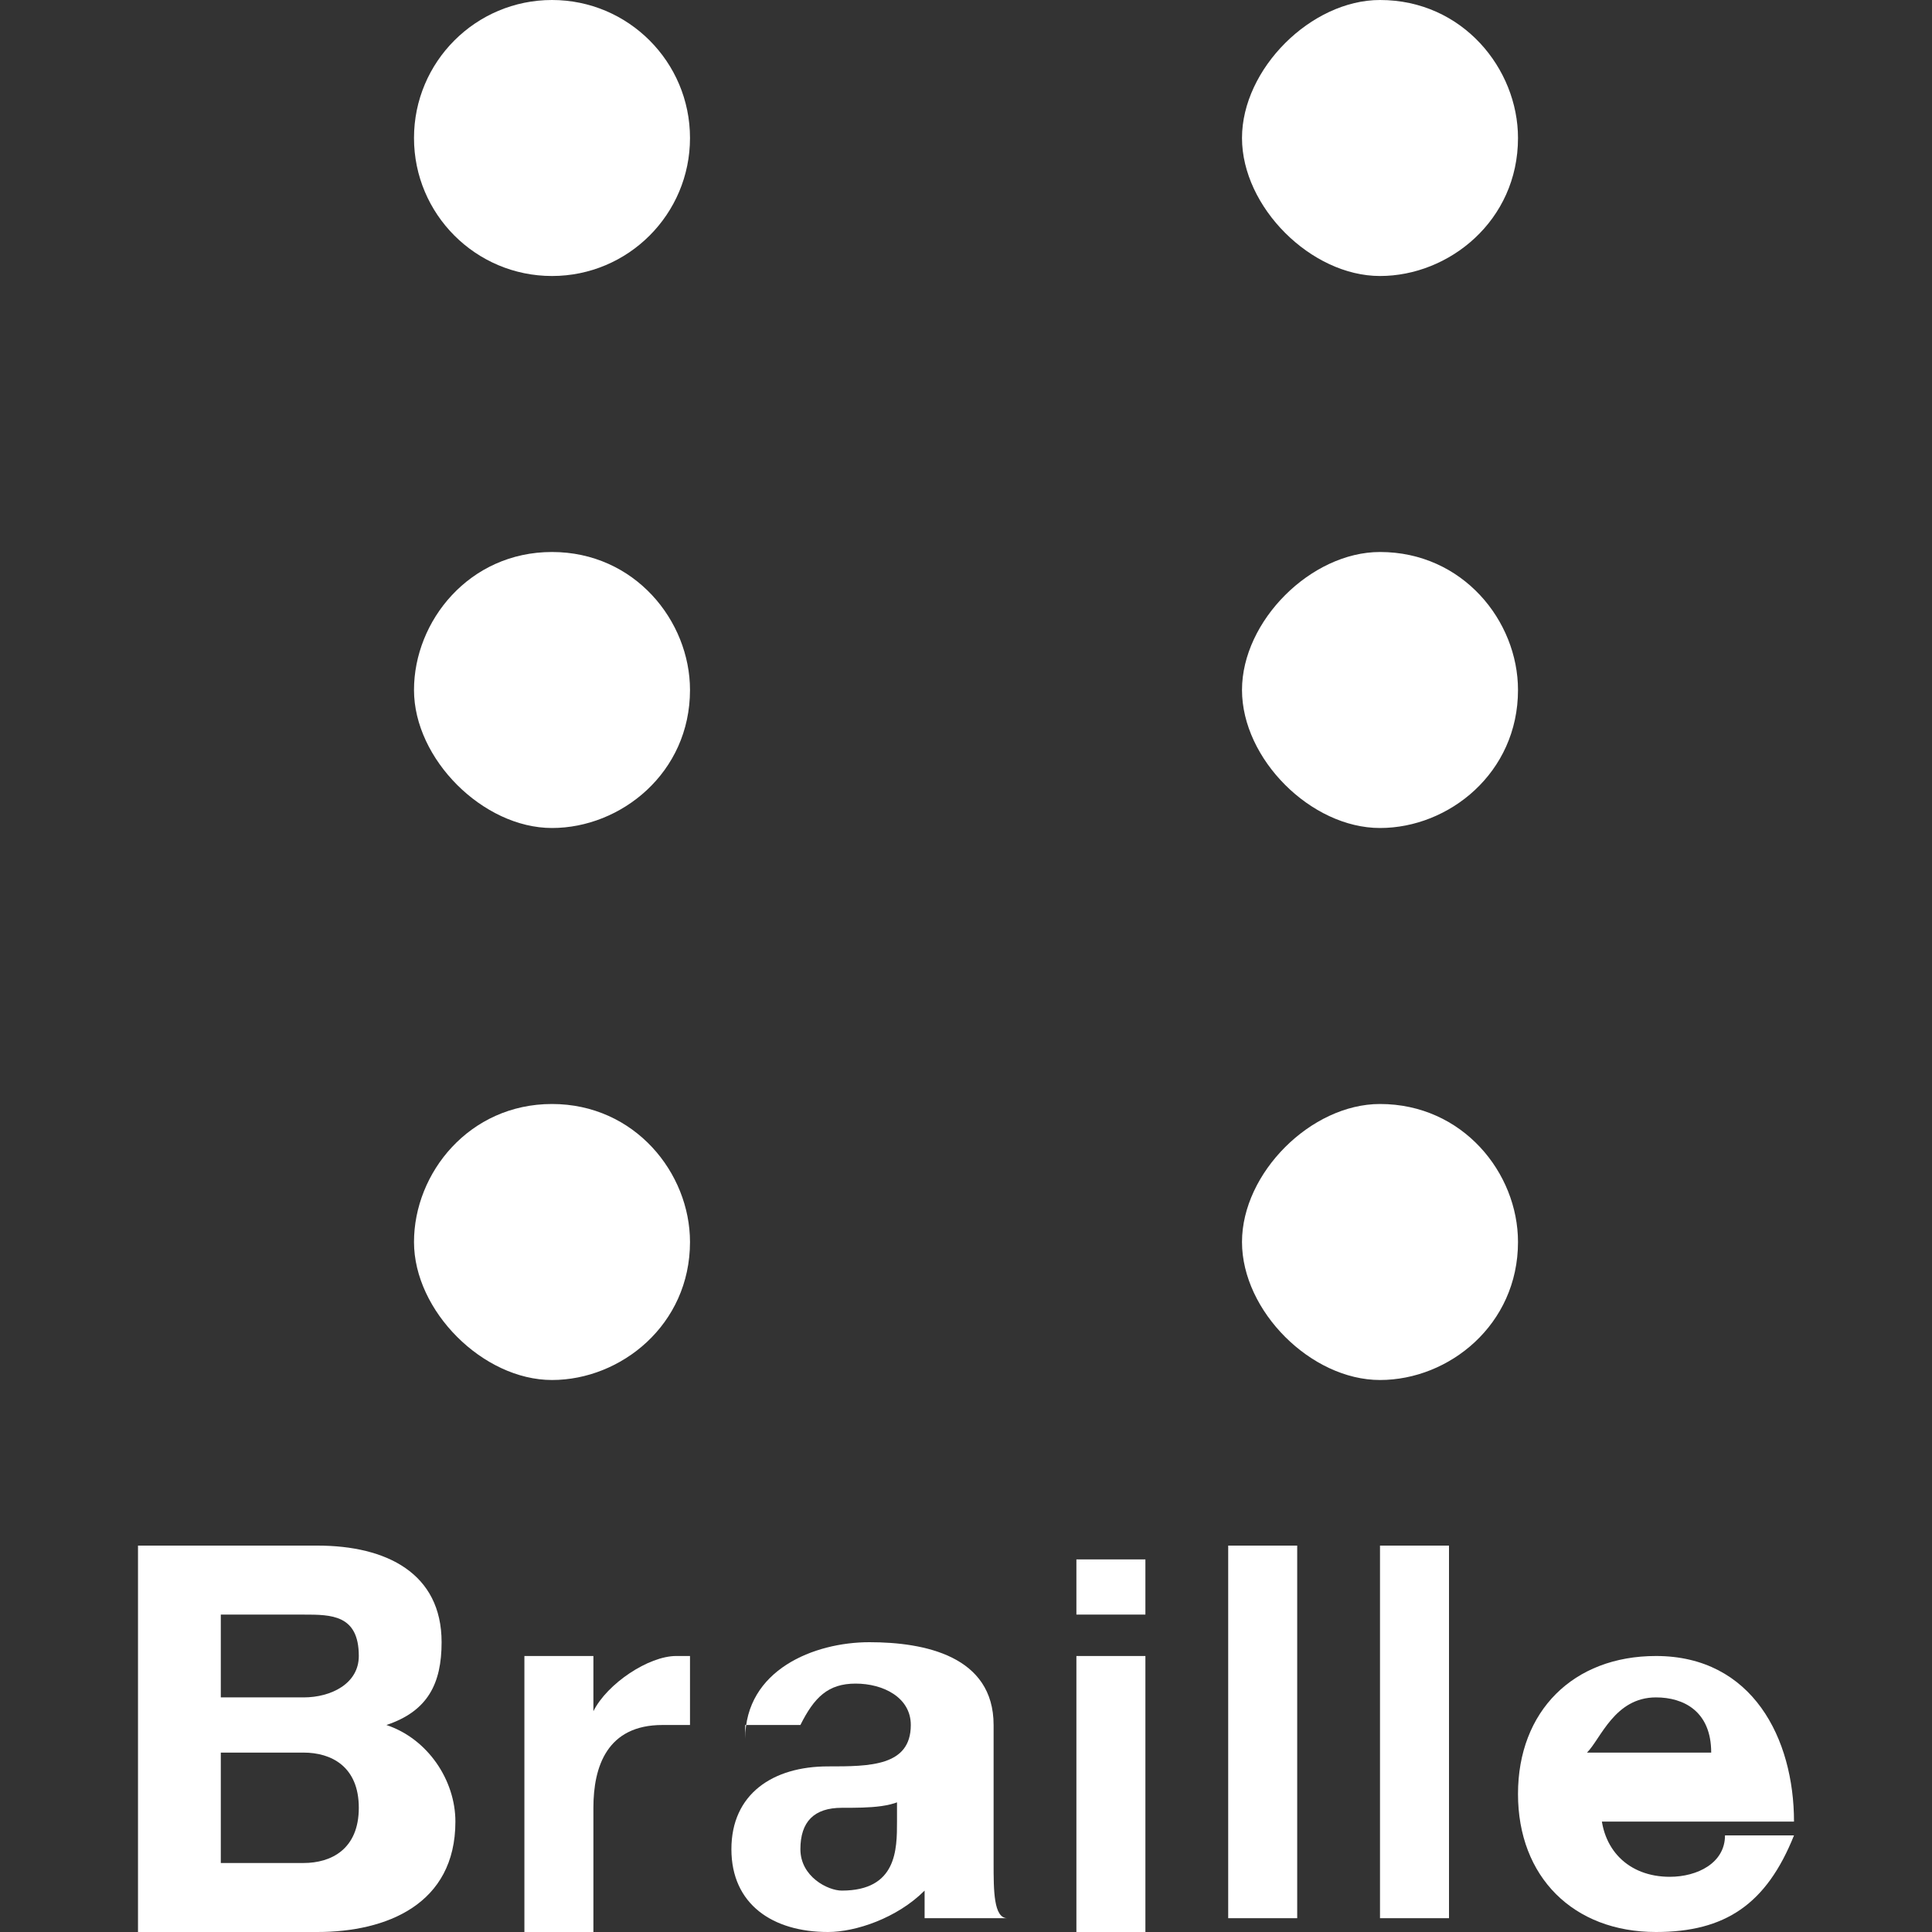 <?xml version="1.0" encoding="utf-8"?>
<!-- Generator: Adobe Illustrator 22.0.1, SVG Export Plug-In . SVG Version: 6.00 Build 0)  -->
<svg version="1.1" id="Layer_1" xmlns="http://www.w3.org/2000/svg" xmlns:xlink="http://www.w3.org/1999/xlink" x="0px" y="0px"
	 width="14px" height="14px" viewBox="0 0 14 14" enable-background="new 0 0 14 14" xml:space="preserve">
<rect x="0" y="0" width="14" height="14" fill="#333333" stroke="none"/>
<circle fill="#FFFFFF" cx="4" cy="1" r="1"/>
<path fill="#FFFFFF" d="M4,6c0.5,0,1-0.4,1-1c0-0.5-0.4-1-1-1S3,4.5,3,5C3,5.5,3.5,6,4,6z"/>
<path fill="#FFFFFF" d="M4,10c0.5,0,1-0.4,1-1c0-0.5-0.4-1-1-1S3,8.5,3,9C3,9.5,3.5,10,4,10z"/>
<path fill="#FFFFFF" d="M10,2c0.5,0,1-0.4,1-1c0-0.5-0.4-1-1-1C9.5,0,9,0.5,9,1C9,1.5,9.5,2,10,2z"/>
<path fill="#FFFFFF" d="M10,6c0.5,0,1-0.4,1-1c0-0.5-0.4-1-1-1C9.5,4,9,4.5,9,5C9,5.5,9.5,6,10,6z"/>
<path fill="#FFFFFF" d="M10,10c0.5,0,1-0.4,1-1c0-0.5-0.4-1-1-1C9.5,8,9,8.5,9,9C9,9.5,9.5,10,10,10z"/>
<g>
	<path fill="#FFFFFF" d="M1,11.2h1.3c0.5,0,0.9,0.2,0.9,0.7c0,0.3-0.1,0.5-0.4,0.6c0.3,0.1,0.5,0.4,0.5,0.7c0,0.6-0.5,0.8-1,0.8H1V11.2z M1.6,12.3
		h0.6c0.2,0,0.4-0.1,0.4-0.3c0-0.3-0.2-0.3-0.4-0.3H1.6V12.3z M1.6,13.5h0.6c0.2,0,0.4-0.1,0.4-0.4c0-0.3-0.2-0.4-0.4-0.4H1.6V13.5z
		"/>
	<path fill="#FFFFFF" d="M3.8,12h0.5v0.4h0c0.1-0.2,0.4-0.4,0.6-0.4c0,0,0.1,0,0.1,0v0.5c0,0-0.1,0-0.2,0c-0.4,0-0.5,0.3-0.5,0.6v0.9H3.8V12z"/>
	<path fill="#FFFFFF" d="M5.4,12.6c0-0.5,0.5-0.7,0.9-0.7c0.4,0,0.9,0.1,0.9,0.6v1c0,0.2,0,0.4,0.1,0.4H6.7c0-0.1,0-0.1,0-0.2C6.5,13.9,6.2,14,6,14
		c-0.4,0-0.7-0.2-0.7-0.6c0-0.4,0.3-0.6,0.7-0.6c0.3,0,0.6,0,0.6-0.3c0-0.2-0.2-0.3-0.4-0.3c-0.2,0-0.3,0.1-0.4,0.3H5.4z M6.6,13
		c-0.1,0.1-0.3,0.1-0.5,0.1c-0.2,0-0.3,0.1-0.3,0.3c0,0.2,0.2,0.3,0.3,0.3c0.4,0,0.4-0.3,0.4-0.5V13z"/>
	<path fill="#FFFFFF" d="M8.3,11.7H7.8v-0.4h0.5V11.7z M7.8,12h0.5v2H7.8V12z"/>
	<path fill="#FFFFFF" d="M8.9,11.2h0.5v2.7H8.9V11.2z"/>
	<path fill="#FFFFFF" d="M10,11.2h0.5v2.7H10V11.2z"/>
	<path fill="#FFFFFF" d="M11.6,13.1c0,0.3,0.2,0.5,0.5,0.5c0.2,0,0.4-0.1,0.4-0.3H13C12.8,13.8,12.5,14,12,14c-0.6,0-1-0.4-1-1c0-0.6,0.4-1,1-1
		c0.7,0,1,0.6,1,1.2H11.6z M12.4,12.7c0-0.3-0.2-0.4-0.4-0.4c-0.3,0-0.4,0.3-0.5,0.4H12.4z"/>
</g>
</svg>

